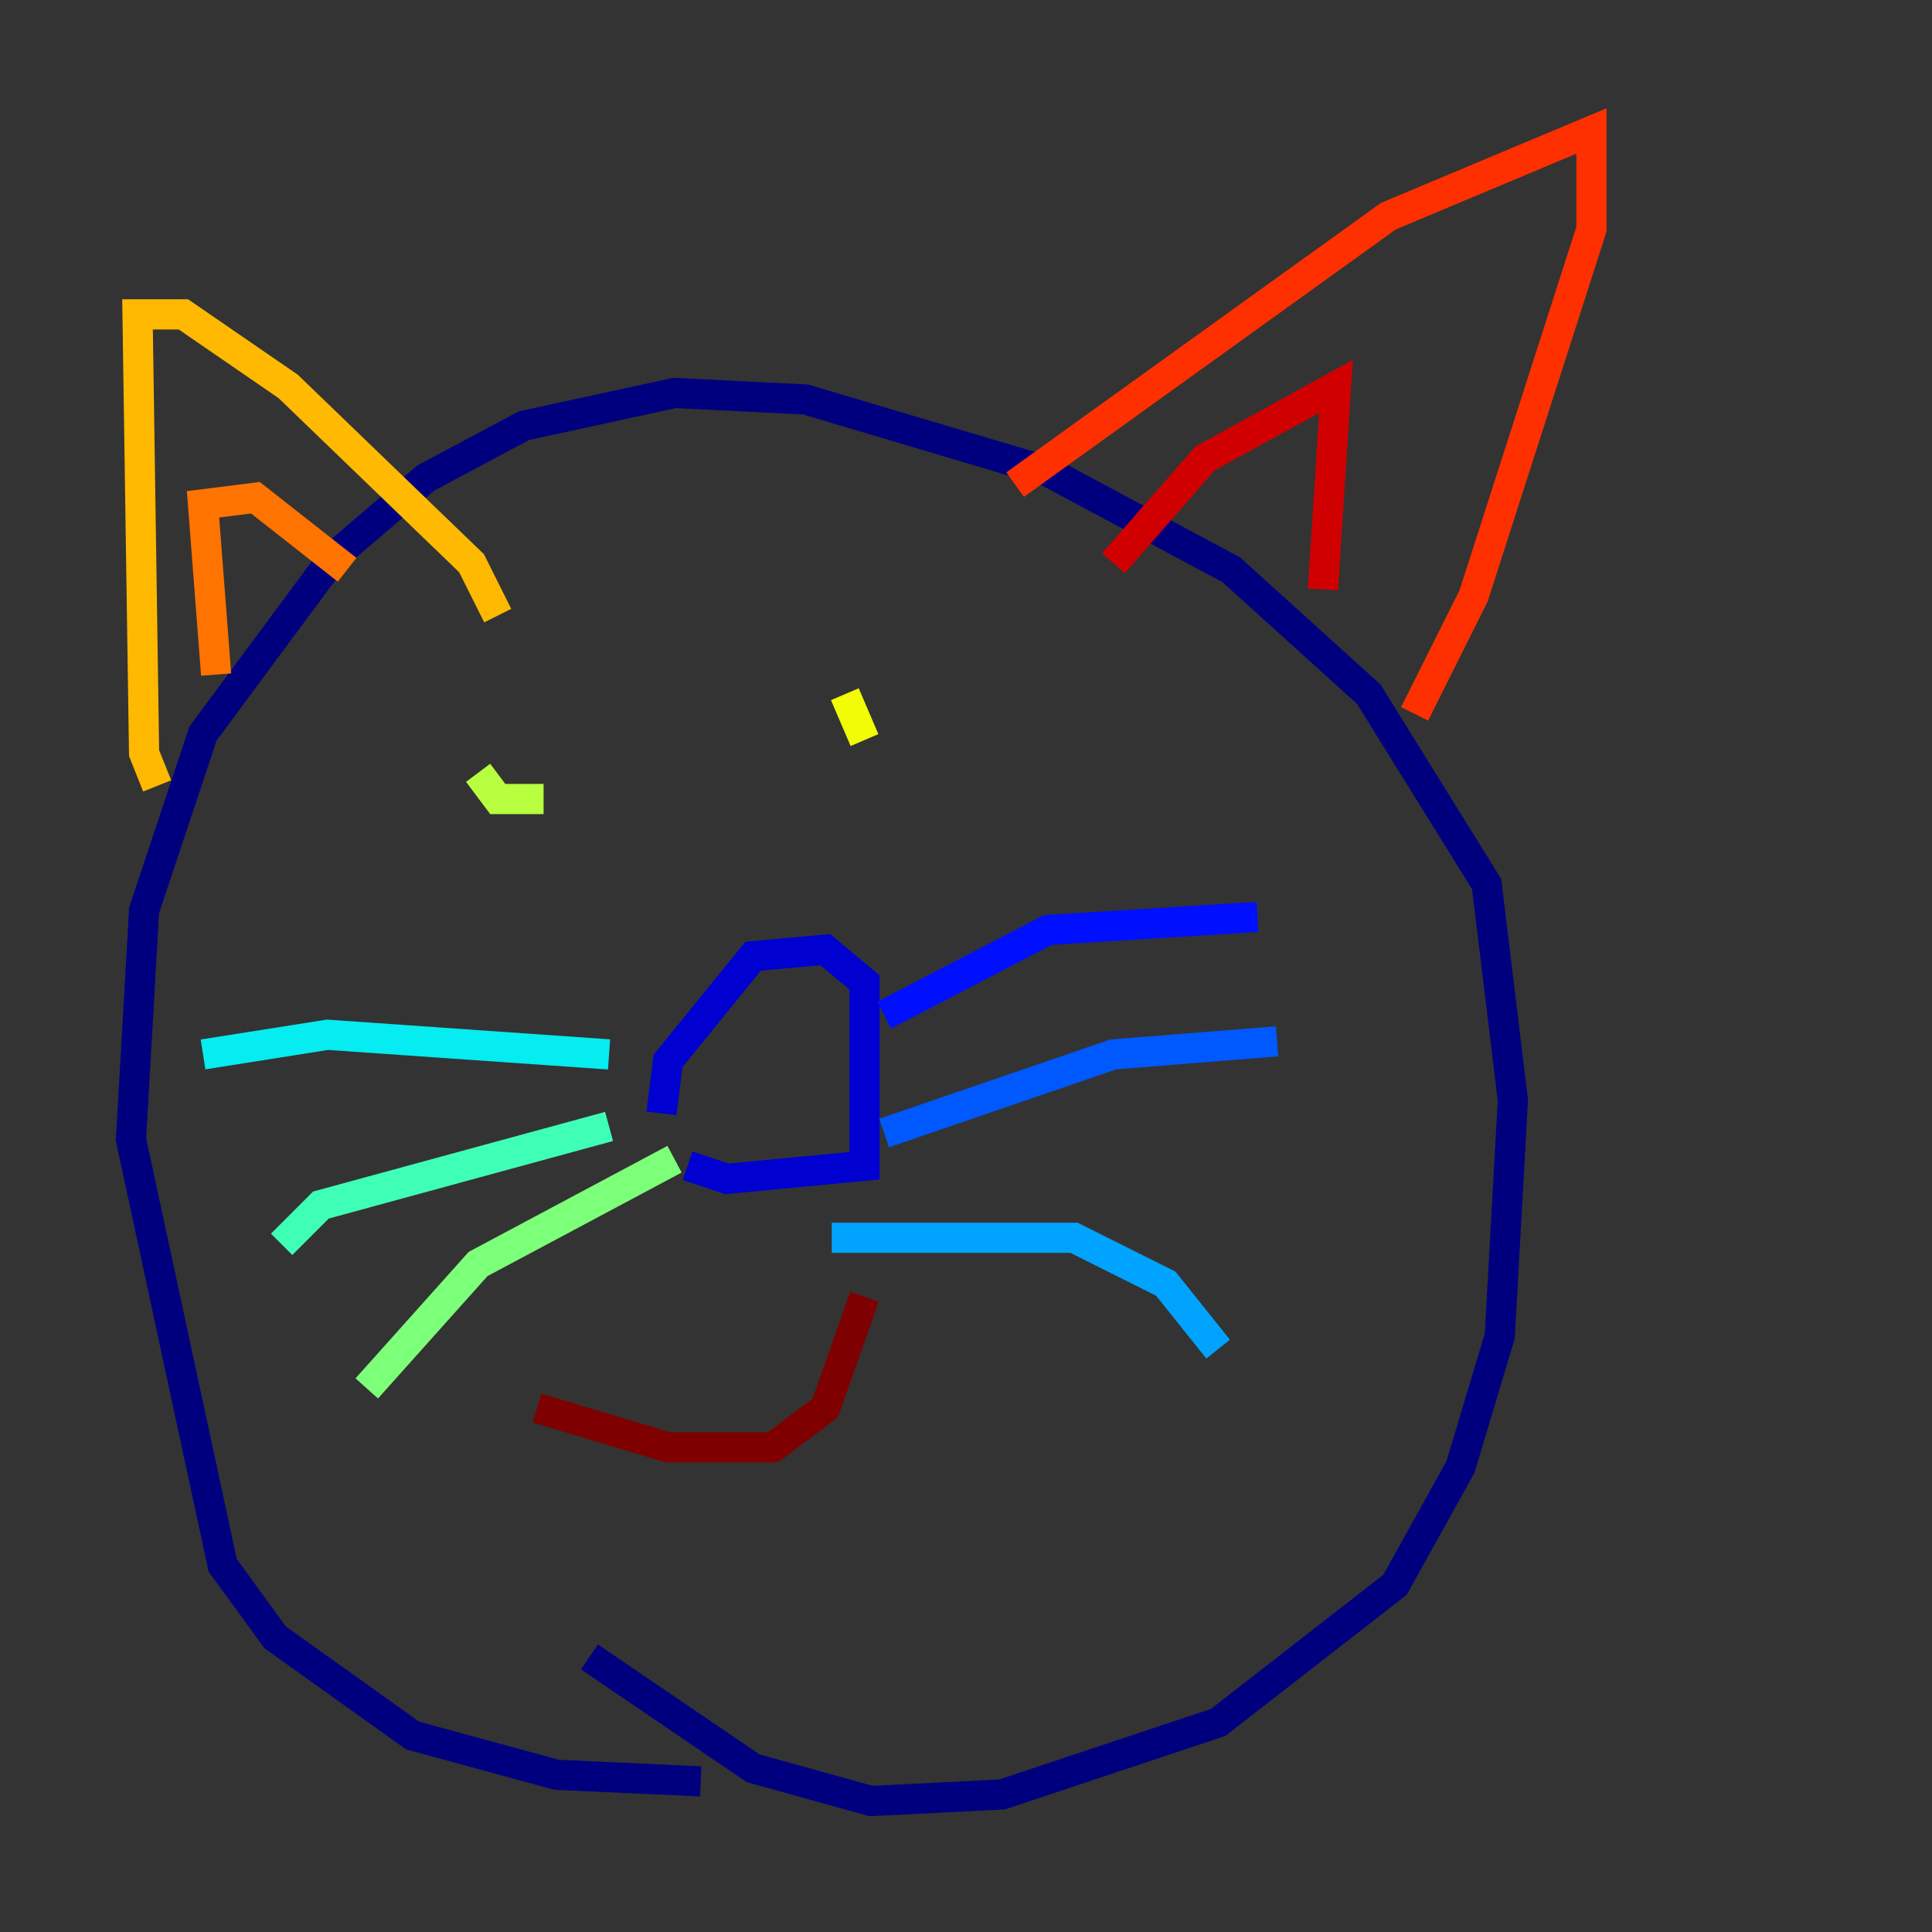 <?xml version="1.0" encoding="utf-8" ?>
<svg baseProfile="tiny" height="128" version="1.2" viewBox="0,0,128,128" width="128" xmlns="http://www.w3.org/2000/svg" xmlns:ev="http://www.w3.org/2001/xml-events" xmlns:xlink="http://www.w3.org/1999/xlink"><rect x="0" y="0" width="128" height="128" fill="#333333" stroke="none"/><defs /><polyline fill="none" points="46.427,118.02 36.881,117.586 27.336,114.983 18.224,108.475 14.752,103.702 8.678,75.498 9.546,60.312 13.451,48.597 22.129,36.881 28.203,31.675 34.712,28.203 44.691,26.034 53.37,26.468 69.424,31.241 81.573,37.749 90.685,45.993 98.495,58.576 100.231,72.895 99.363,88.515 96.759,97.193 92.42,105.003 80.705,114.115 66.386,118.888 57.709,119.322 49.898,117.153 39.051,109.776" stroke="#00007f" stroke-width="2" /><polyline fill="none" points="43.824,73.763 44.258,70.291 49.898,63.349 54.671,62.915 57.275,65.085 57.275,77.234 48.163,78.102 45.559,77.234" stroke="#0000d1" stroke-width="2" /><polyline fill="none" points="58.576,67.254 69.424,61.614 83.308,60.746" stroke="#0010ff" stroke-width="2" /><polyline fill="none" points="58.576,75.064 73.763,69.858 84.61,68.99" stroke="#0058ff" stroke-width="2" /><polyline fill="none" points="55.105,82.007 71.159,82.007 77.234,85.044 80.705,89.383" stroke="#00a4ff" stroke-width="2" /><polyline fill="none" points="40.352,69.858 21.695,68.556 13.451,69.858" stroke="#05ecf1" stroke-width="2" /><polyline fill="none" points="40.352,74.63 21.261,79.837 18.658,82.441" stroke="#3fffb7" stroke-width="2" /><polyline fill="none" points="44.691,76.8 31.675,83.742 24.298,91.986" stroke="#7cff79" stroke-width="2" /><polyline fill="none" points="31.675,51.2 32.976,52.936 36.014,52.936" stroke="#b7ff3f" stroke-width="2" /><polyline fill="none" points="55.973,45.993 57.275,49.031" stroke="#f1fc05" stroke-width="2" /><polyline fill="none" points="10.414,52.068 9.546,49.898 9.112,20.827 12.149,20.827 19.091,25.6 31.241,37.315 32.976,40.786" stroke="#ffb900" stroke-width="2" /><polyline fill="none" points="14.319,44.691 13.451,33.41 16.922,32.976 22.997,37.749" stroke="#ff7300" stroke-width="2" /><polyline fill="none" points="67.254,32.108 91.986,14.319 105.437,8.678 105.437,15.186 97.627,39.485 93.722,47.295" stroke="#ff3000" stroke-width="2" /><polyline fill="none" points="73.763,37.315 79.837,30.373 88.515,25.6 87.647,39.051" stroke="#d10000" stroke-width="2" /><polyline fill="none" points="35.58,93.288 44.258,95.891 51.2,95.891 54.671,93.288 57.275,85.912" stroke="#7f0000" stroke-width="2" /></svg>